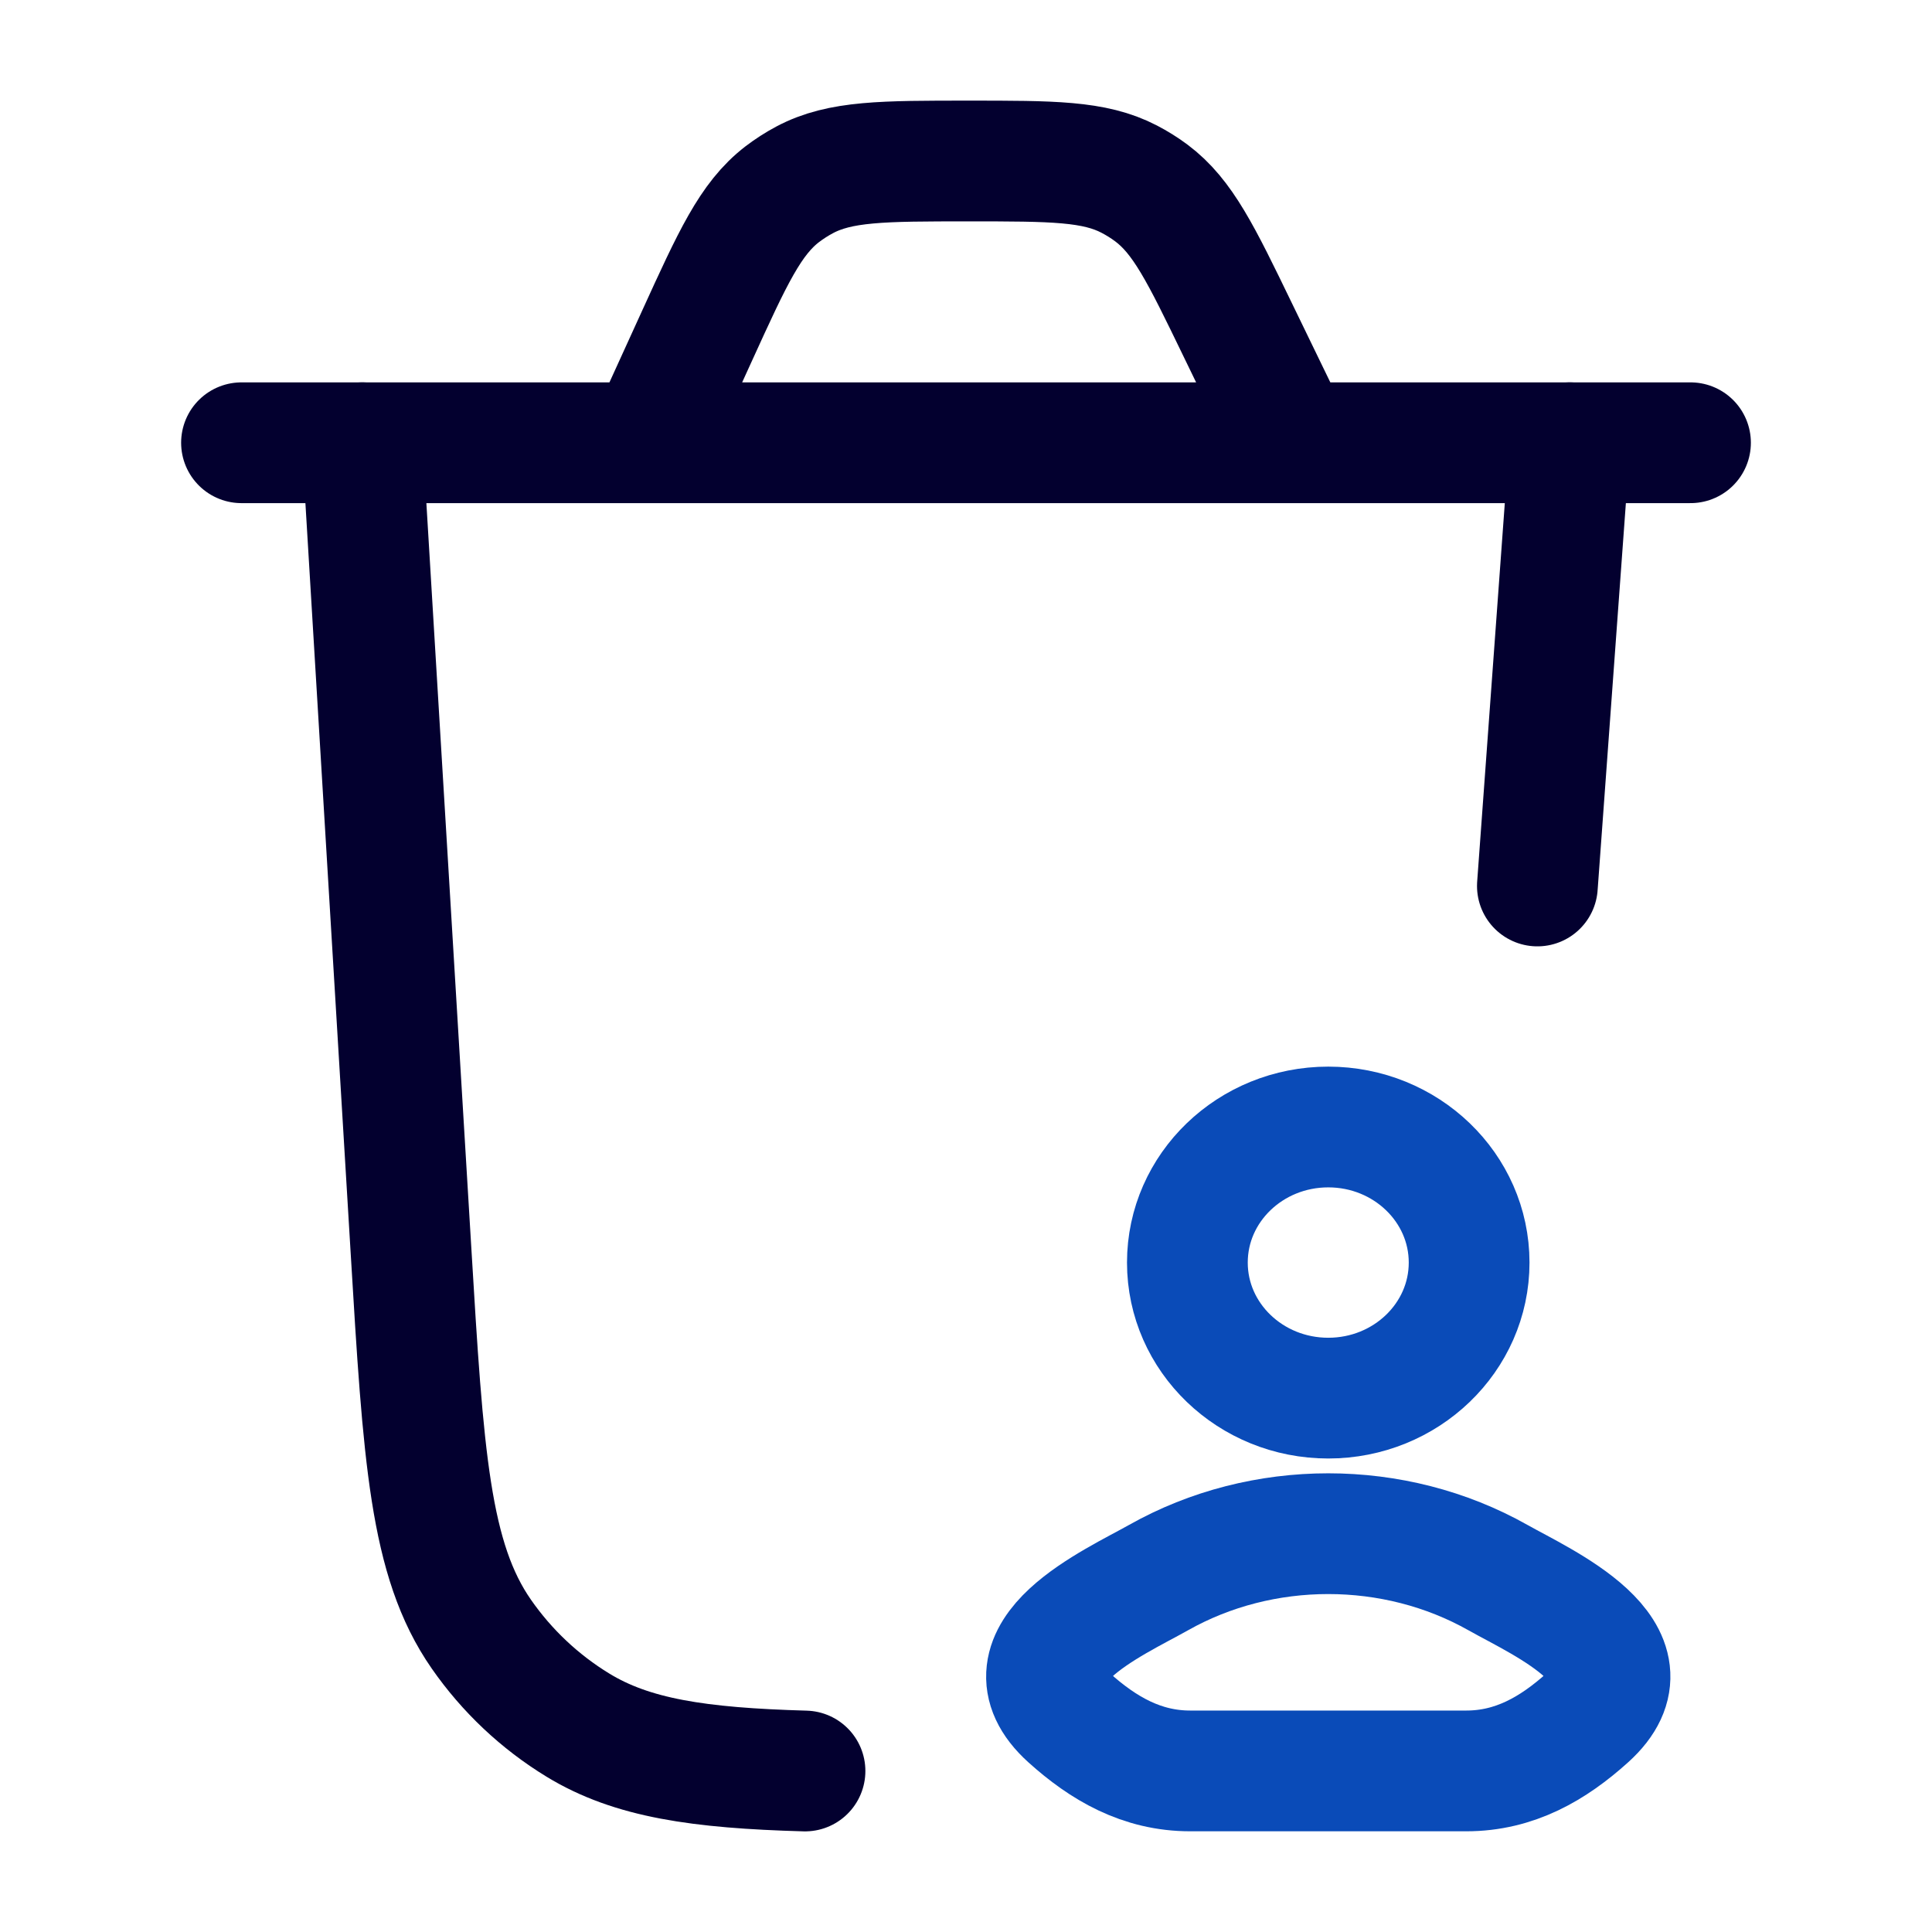<svg width="24" height="24" viewBox="0 0 24 24" fill="none" xmlns="http://www.w3.org/2000/svg">
<path d="M19.5 5.5L19.098 11.006M4.5 5.5L5.105 15.525C5.259 18.092 5.337 19.376 5.979 20.299C6.296 20.755 6.705 21.141 7.179 21.43C7.85 21.84 8.681 21.963 10 22" stroke="#03002F" stroke-width="1.5" stroke-linecap="round"/>
<path d="M3 5.5H21M16.056 5.5L15.373 4.092C14.92 3.156 14.693 2.689 14.302 2.397C14.215 2.332 14.123 2.275 14.027 2.225C13.594 2 13.074 2 12.034 2C10.969 2 10.436 2 9.996 2.234C9.898 2.286 9.805 2.346 9.717 2.413C9.322 2.717 9.101 3.202 8.659 4.171L8.053 5.5" stroke="#03002F" stroke-width="1.5" stroke-linecap="round"/>
<path d="M14.391 19.598C13.841 19.908 12.399 20.542 13.277 21.335C13.706 21.722 14.184 21.999 14.785 21.999H18.215C18.816 21.999 19.294 21.722 19.723 21.335C20.602 20.542 19.159 19.908 18.609 19.598C17.319 18.87 15.681 18.87 14.391 19.598Z" stroke="#0A4BB8" stroke-width="1.5"/>
<path d="M18.25 15.684C18.25 16.614 17.466 17.368 16.5 17.368C15.534 17.368 14.75 16.614 14.75 15.684C14.75 14.754 15.534 14 16.5 14C17.466 14 18.25 14.754 18.25 15.684Z" stroke="#0A4BB8" stroke-width="1.5"/>
</svg>
